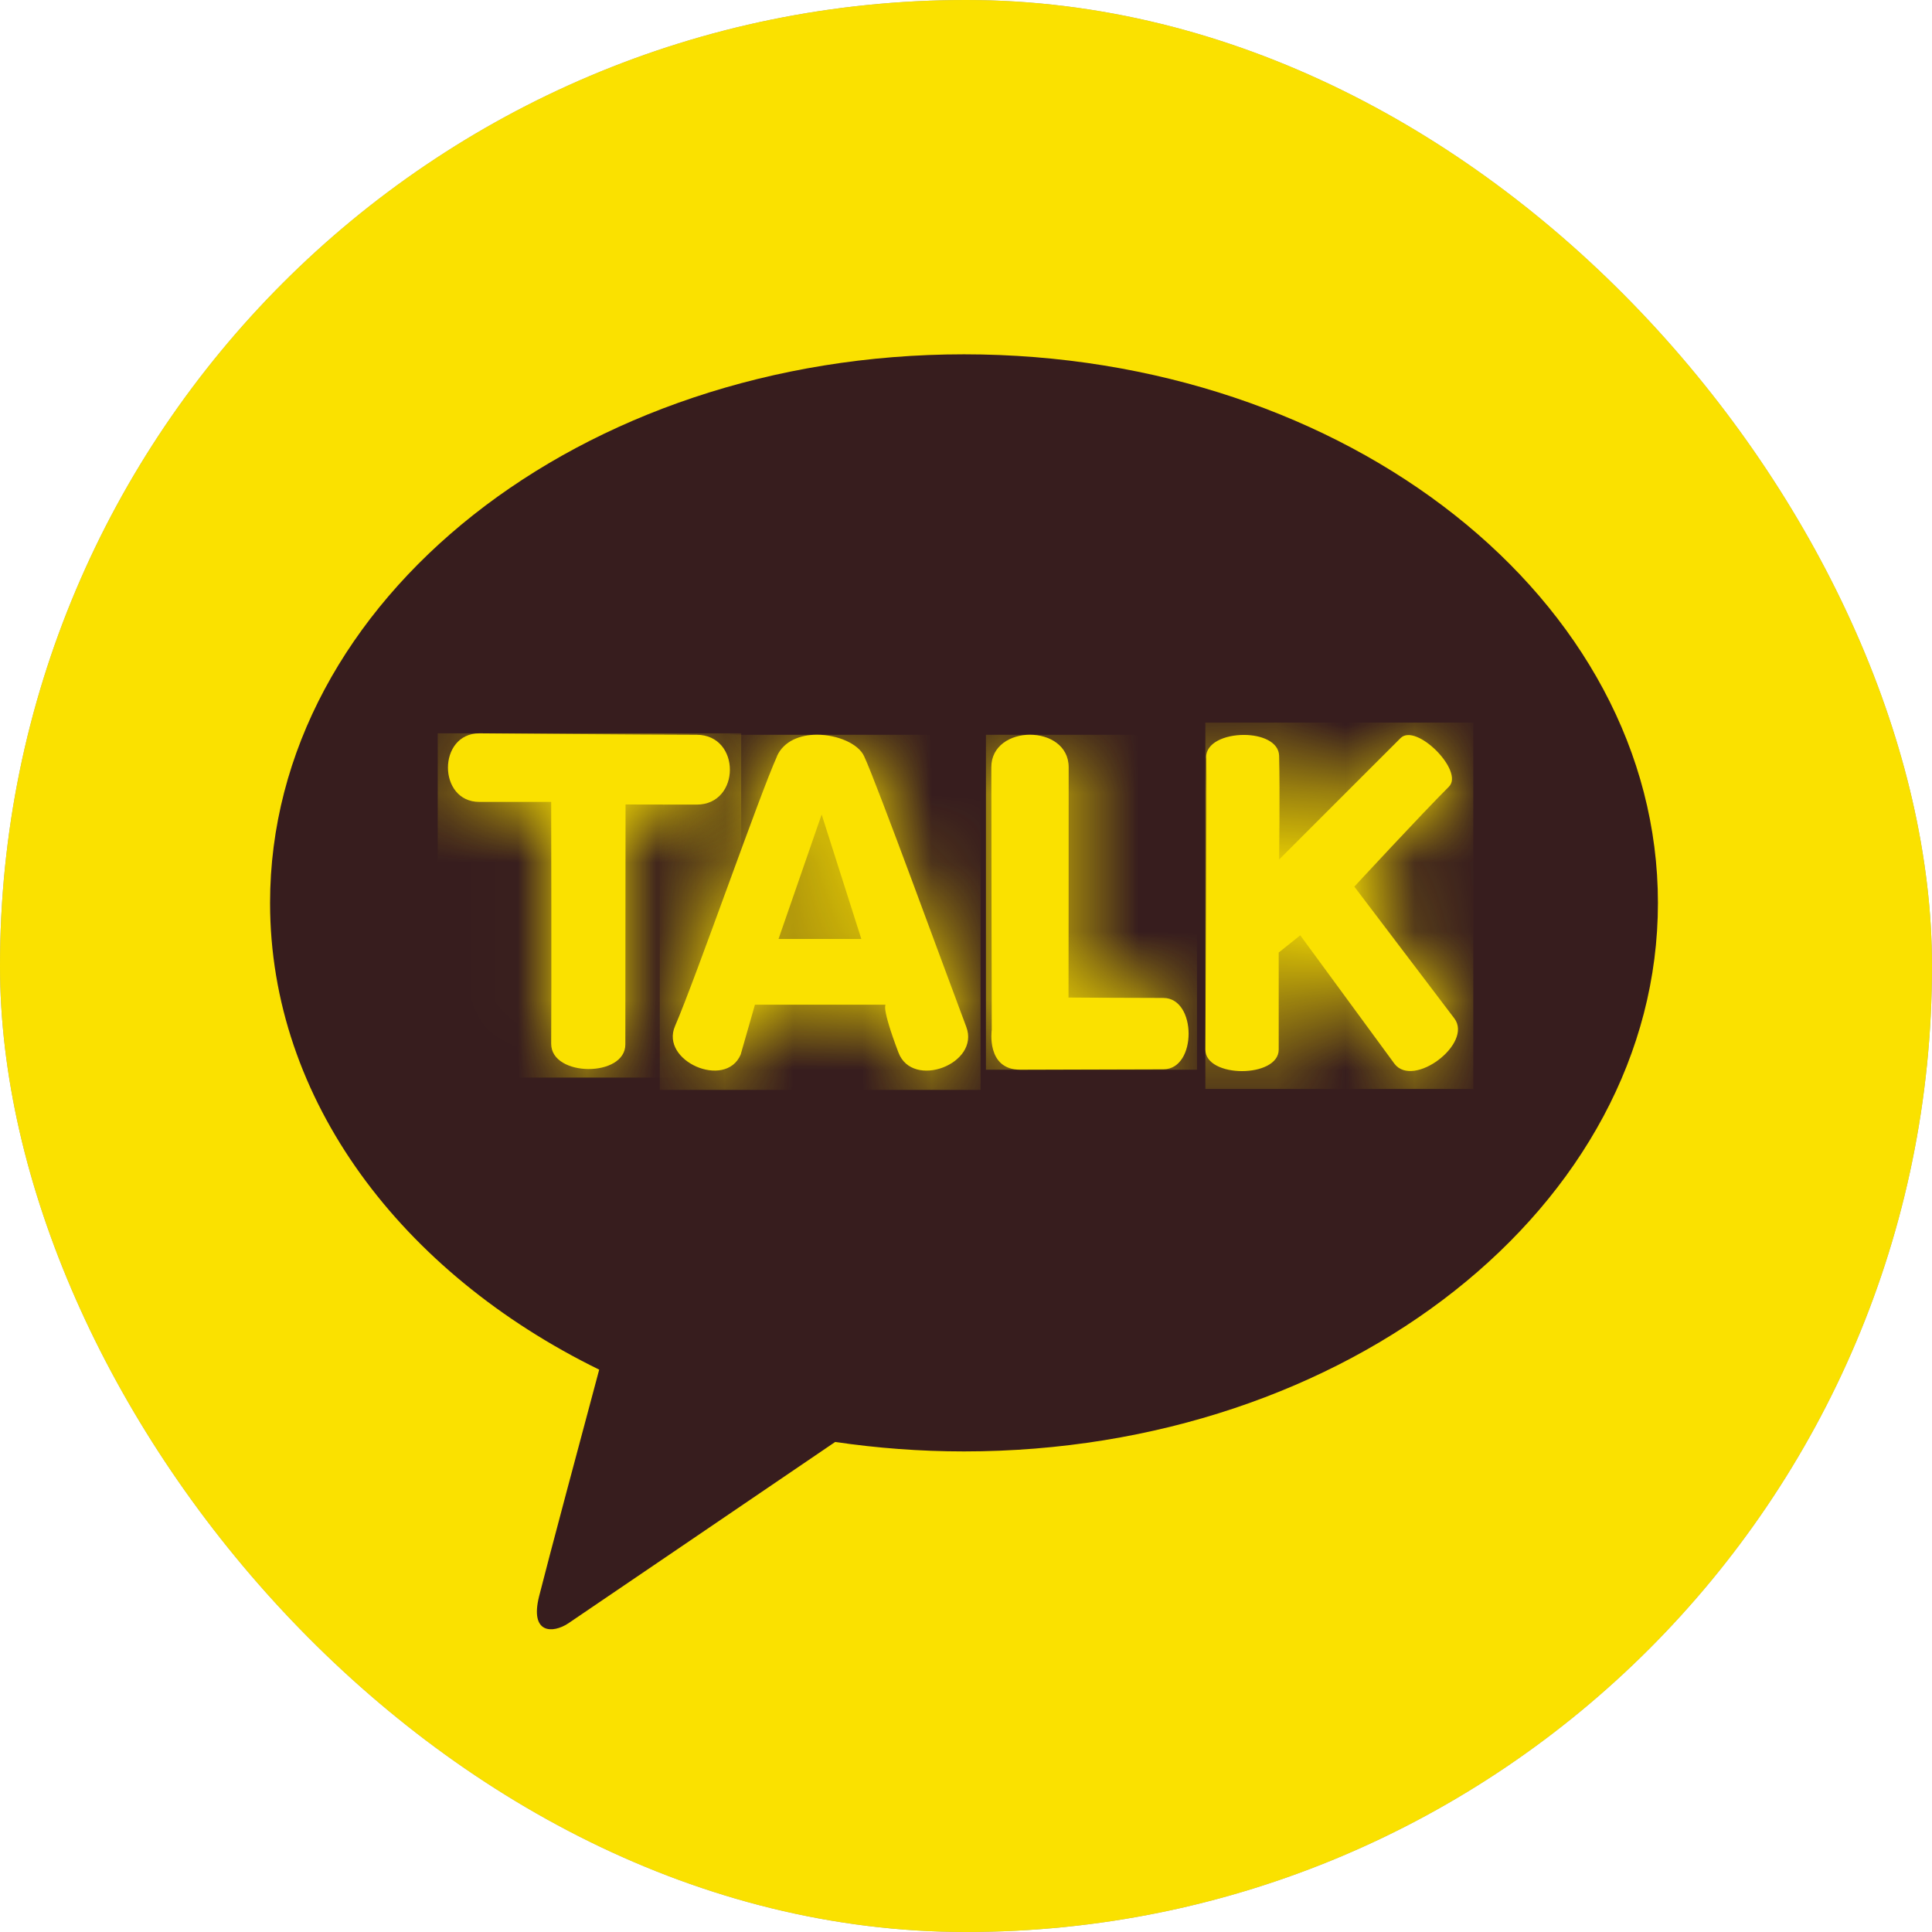 <svg width="28" height="28" viewBox="0 0 28 28" fill="none" xmlns="http://www.w3.org/2000/svg">
<g clip-path="url(#clip0_3528_70526)">
<rect width="28" height="28" rx="14" fill="#A1A1A1"/>
<g clip-path="url(#clip1_3528_70526)">
<path d="M28 0H0V28H28V0Z" fill="#FAE100"/>
<path d="M13.971 5.135C8.416 5.135 3.914 8.693 3.914 13.086C3.914 15.944 5.821 18.448 8.684 19.85C8.473 20.634 7.923 22.694 7.813 23.135C7.676 23.682 8.012 23.674 8.234 23.528C8.407 23.412 10.989 21.656 12.104 20.898C12.71 20.987 13.333 21.035 13.971 21.035C19.525 21.035 24.028 17.476 24.028 13.086C24.028 8.695 19.525 5.135 13.971 5.135Z" fill="#371D1E"/>
<path d="M6.953 11.622H7.988C7.988 11.622 7.994 14.464 7.988 15.127C7.988 15.611 9.065 15.617 9.063 15.135L9.066 11.659C9.066 11.659 9.414 11.661 10.096 11.661C10.739 11.661 10.739 10.649 10.096 10.649C9.37 10.649 6.947 10.628 6.947 10.628C6.34 10.628 6.341 11.622 6.947 11.622" fill="#FAE100"/>
<mask id="mask0_3528_70526" style="mask-type:luminance" maskUnits="userSpaceOnUse" x="6" y="10" width="5" height="6">
<path d="M6.953 11.622H7.988C7.988 11.622 7.994 14.464 7.988 15.127C7.988 15.611 9.065 15.617 9.063 15.135L9.066 11.659C9.066 11.659 9.414 11.661 10.096 11.661C10.739 11.661 10.739 10.649 10.096 10.649C9.37 10.649 6.947 10.628 6.947 10.628C6.34 10.628 6.341 11.622 6.947 11.622" fill="white"/>
</mask>
<g mask="url(#mask0_3528_70526)">
<path d="M10.742 10.628H6.344V15.617H10.742V10.628Z" fill="#FAE100"/>
</g>
<path d="M11.908 11.804L12.483 13.608H11.283L11.908 11.804ZM11.262 10.959C11.008 11.519 10.087 14.168 9.783 14.871C9.563 15.378 10.514 15.792 10.734 15.285L10.941 14.561H12.835C12.835 14.561 12.77 14.592 13.021 15.254C13.224 15.792 14.207 15.419 14.004 14.882C13.714 14.115 12.707 11.35 12.523 10.959C12.44 10.778 12.136 10.648 11.841 10.648C11.598 10.648 11.361 10.737 11.26 10.959" fill="#FAE100"/>
<mask id="mask1_3528_70526" style="mask-type:luminance" maskUnits="userSpaceOnUse" x="9" y="10" width="6" height="6">
<path d="M11.908 11.804L12.483 13.608H11.283L11.908 11.804ZM11.262 10.959C11.008 11.519 10.087 14.168 9.783 14.871C9.563 15.378 10.514 15.792 10.734 15.285L10.941 14.561H12.835C12.835 14.561 12.77 14.592 13.021 15.254C13.224 15.792 14.207 15.419 14.004 14.882C13.714 14.115 12.707 11.35 12.523 10.959C12.44 10.778 12.136 10.648 11.841 10.648C11.598 10.648 11.361 10.737 11.26 10.959" fill="white"/>
</mask>
<g mask="url(#mask1_3528_70526)">
<path d="M14.211 10.649H9.562V15.796H14.211V10.649Z" fill="#FAE100"/>
</g>
<path d="M14.367 11.124C14.367 12.024 14.373 14.926 14.373 14.926C14.373 14.926 14.289 15.503 14.785 15.503C15.281 15.503 16.376 15.497 16.862 15.497C17.349 15.497 17.347 14.463 16.86 14.463C16.374 14.463 15.486 14.457 15.486 14.457C15.486 14.457 15.489 11.774 15.488 11.12C15.488 10.805 15.207 10.648 14.927 10.648C14.648 10.648 14.365 10.807 14.367 11.122" fill="#FAE100"/>
<mask id="mask2_3528_70526" style="mask-type:luminance" maskUnits="userSpaceOnUse" x="14" y="10" width="4" height="6">
<path d="M14.367 11.124C14.367 12.024 14.373 14.926 14.373 14.926C14.373 14.926 14.289 15.503 14.785 15.503C15.281 15.503 16.376 15.497 16.862 15.497C17.349 15.497 17.347 14.463 16.86 14.463C16.374 14.463 15.486 14.457 15.486 14.457C15.486 14.457 15.489 11.774 15.488 11.12C15.488 10.805 15.207 10.648 14.927 10.648C14.648 10.648 14.365 10.807 14.367 11.122" fill="white"/>
</mask>
<g mask="url(#mask2_3528_70526)">
<path d="M17.348 10.649H14.289V15.503H17.348V10.649Z" fill="#FAE100"/>
</g>
<path d="M17.482 10.982C17.493 11.377 17.469 14.947 17.469 15.211C17.469 15.628 18.532 15.627 18.532 15.211C18.532 14.726 18.532 13.805 18.532 13.805L18.844 13.555L20.209 15.416C20.484 15.78 21.352 15.121 21.077 14.759L19.628 12.85C19.628 12.85 20.611 11.787 20.999 11.401C21.225 11.177 20.524 10.471 20.298 10.697C20.08 10.913 18.538 12.457 18.538 12.457C18.538 12.457 18.551 11.489 18.538 10.953C18.532 10.75 18.283 10.651 18.027 10.651C17.754 10.651 17.474 10.763 17.48 10.982" fill="#FAE100"/>
<mask id="mask3_3528_70526" style="mask-type:luminance" maskUnits="userSpaceOnUse" x="17" y="10" width="5" height="6">
<path d="M17.482 10.982C17.493 11.377 17.469 14.947 17.469 15.211C17.469 15.628 18.532 15.627 18.532 15.211C18.532 14.726 18.532 13.805 18.532 13.805L18.844 13.555L20.209 15.416C20.484 15.78 21.352 15.121 21.077 14.759L19.628 12.85C19.628 12.85 20.611 11.787 20.999 11.401C21.225 11.177 20.524 10.471 20.298 10.697C20.08 10.913 18.538 12.457 18.538 12.457C18.538 12.457 18.551 11.489 18.538 10.953C18.532 10.75 18.283 10.651 18.027 10.651C17.754 10.651 17.474 10.763 17.48 10.982" fill="white"/>
</mask>
<g mask="url(#mask3_3528_70526)">
<path d="M21.352 10.473H17.469V15.782H21.352V10.473Z" fill="#FAE100"/>
</g>
</g>
</g>
<defs>
<clipPath id="clip0_3528_70526">
<rect width="28" height="28" rx="14" fill="white"/>
</clipPath>
<clipPath id="clip1_3528_70526">
<rect width="28" height="28" fill="white"/>
</clipPath>
</defs>
</svg>
